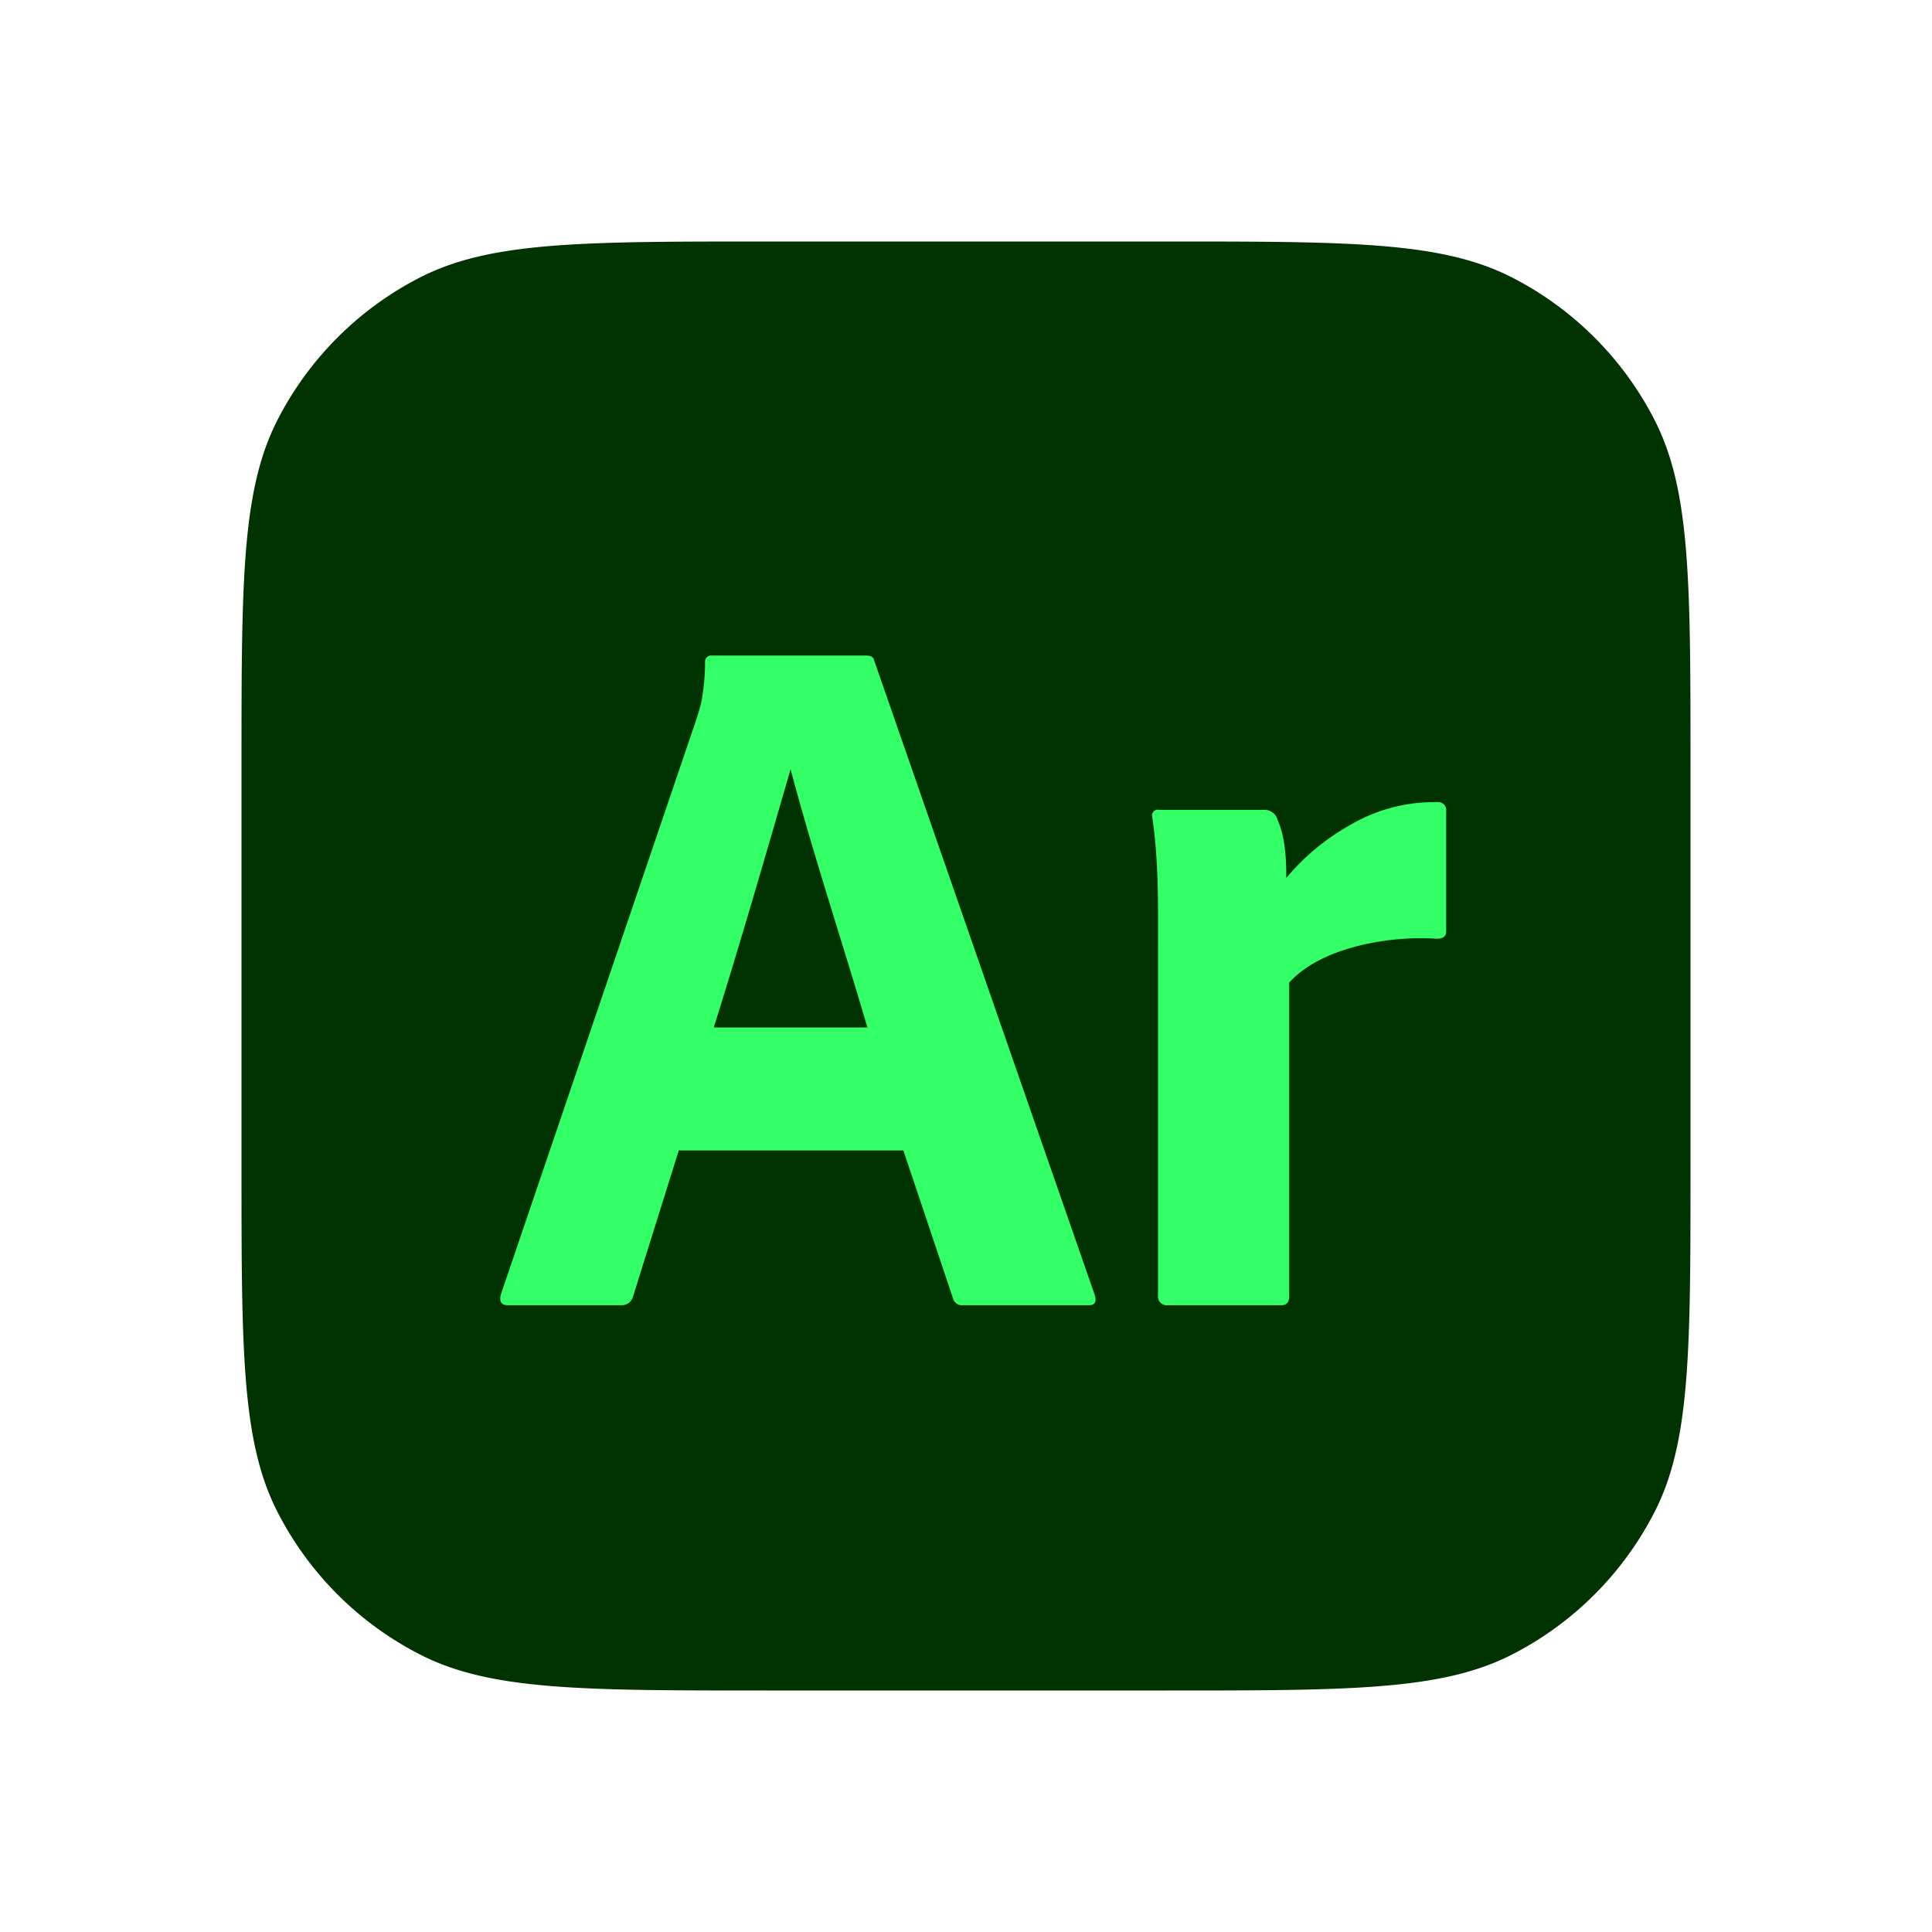 <svg xmlns="http://www.w3.org/2000/svg" width="48" height="48" fill="none"><path fill="#013301" d="M6 19.029c0-4.56 0-6.841.888-8.583a8.143 8.143 0 0 1 3.558-3.558C12.188 6 14.468 6 19.03 6h9.942c4.56 0 6.841 0 8.583.888a8.143 8.143 0 0 1 3.558 3.558C42 12.188 42 14.468 42 19.03v9.942c0 4.56 0 6.841-.888 8.583a8.143 8.143 0 0 1-3.558 3.558C35.812 42 33.532 42 28.97 42h-9.94c-4.56 0-6.841 0-8.583-.888a8.143 8.143 0 0 1-3.558-3.558C6 35.812 6 33.532 6 28.97v-9.94Z"/><path fill="#3F6" d="M22.444 28.582h-5.58l-1.134 3.623a.288.288 0 0 1-.29.223h-2.826c-.16 0-.217-.09-.169-.272l4.83-14.208c.049-.149.097-.294.145-.484.063-.33.096-.667.097-1.003-.014-.1.072-.188.169-.174h3.84c.112 0 .177.041.193.124l5.482 15.77c.048.165 0 .247-.145.247h-3.14a.226.226 0 0 1-.24-.173l-1.232-3.673Zm-4.71-3.055h3.816c-.627-2.142-1.335-4.256-1.908-6.415-.65 2.24-1.25 4.316-1.908 6.415Zm11.061-5.407h2.632a.333.333 0 0 1 .314.248c.193.44.217.97.217 1.444a5.67 5.67 0 0 1 1.606-1.326 4.114 4.114 0 0 1 2.148-.557.197.197 0 0 1 .218.223v2.997c0 .116-.081.174-.242.174-1.114-.08-2.849.19-3.658 1.09v7.792c0 .149-.065.223-.194.223h-2.824a.218.218 0 0 1-.241-.247v-8.462c0-1.134.024-2.302-.145-3.425-.026-.104.07-.2.169-.174Z"/></svg>